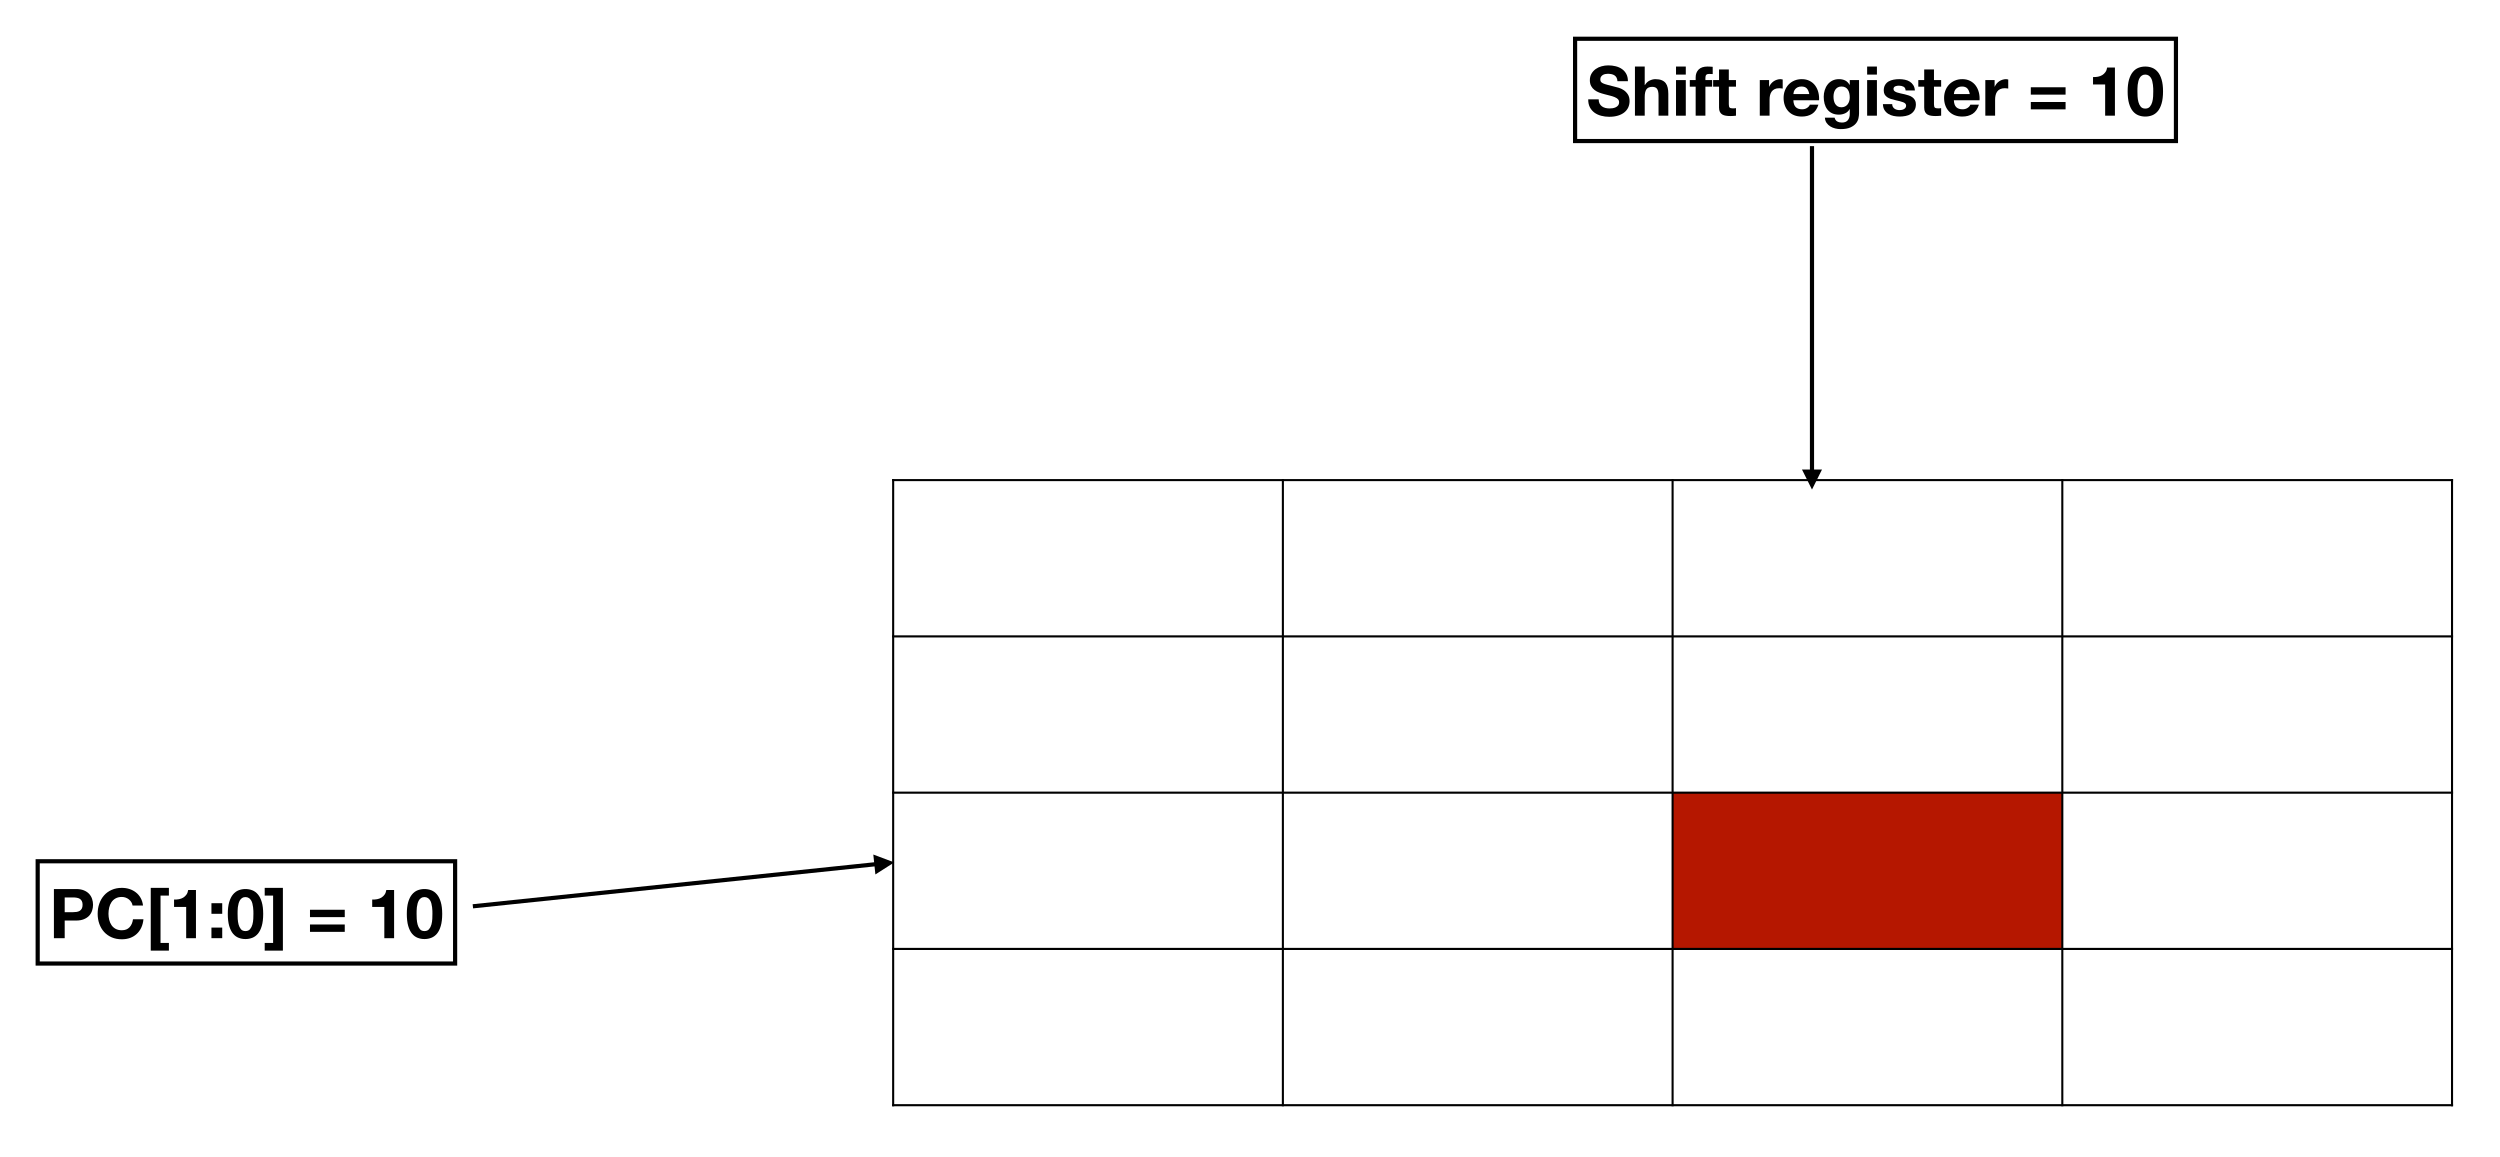 <?xml version="1.0" encoding="UTF-8"?>
<svg xmlns="http://www.w3.org/2000/svg" xmlns:xlink="http://www.w3.org/1999/xlink" width="1198.712pt" height="554.789pt" viewBox="0 0 1198.712 554.789" version="1.1">
<rect x="0" y="0" width="1198.712" height="554.789" fill="#808080" stroke="none"/>
<defs>
<g>
<symbol overflow="visible" id="glyph0-0">
<path style="stroke:none;" d="M 12.906 -20.031 L 3.656 -20.031 L 3.656 -3.141 L 12.906 -3.141 Z M 15.906 -23.031 L 15.906 -0.094 L 0.562 -0.094 L 0.562 -23.031 Z M 15.906 -23.031 "/>
</symbol>
<symbol overflow="visible" id="glyph0-1">
<path style="stroke:none;" d="M 5.812 -7.828 L 0.797 -7.828 C 0.773 -6.367 1.035 -5.109 1.578 -4.047 C 2.129 -2.992 2.875 -2.125 3.812 -1.438 C 4.75 -0.758 5.828 -0.266 7.047 0.047 C 8.266 0.367 9.523 0.531 10.828 0.531 C 12.43 0.531 13.844 0.344 15.062 -0.031 C 16.281 -0.406 17.301 -0.926 18.125 -1.594 C 18.957 -2.27 19.582 -3.066 20 -3.984 C 20.414 -4.91 20.625 -5.914 20.625 -7 C 20.625 -8.312 20.344 -9.391 19.781 -10.234 C 19.219 -11.086 18.551 -11.766 17.781 -12.266 C 17.008 -12.773 16.234 -13.145 15.453 -13.375 C 14.672 -13.613 14.062 -13.773 13.625 -13.859 C 12.156 -14.234 10.961 -14.539 10.047 -14.781 C 9.129 -15.02 8.41 -15.258 7.891 -15.5 C 7.379 -15.75 7.035 -16.016 6.859 -16.297 C 6.68 -16.586 6.594 -16.961 6.594 -17.422 C 6.594 -17.93 6.703 -18.348 6.922 -18.672 C 7.148 -19.004 7.43 -19.281 7.766 -19.5 C 8.109 -19.719 8.488 -19.867 8.906 -19.953 C 9.32 -20.047 9.738 -20.094 10.156 -20.094 C 10.801 -20.094 11.391 -20.035 11.922 -19.922 C 12.461 -19.816 12.941 -19.629 13.359 -19.359 C 13.773 -19.098 14.109 -18.738 14.359 -18.281 C 14.617 -17.82 14.77 -17.238 14.812 -16.531 L 19.828 -16.531 C 19.828 -17.895 19.566 -19.055 19.047 -20.016 C 18.535 -20.973 17.836 -21.758 16.953 -22.375 C 16.078 -22.988 15.07 -23.43 13.938 -23.703 C 12.812 -23.984 11.629 -24.125 10.391 -24.125 C 9.336 -24.125 8.281 -23.977 7.219 -23.688 C 6.164 -23.406 5.223 -22.969 4.391 -22.375 C 3.555 -21.781 2.879 -21.035 2.359 -20.141 C 1.836 -19.254 1.578 -18.207 1.578 -17 C 1.578 -15.914 1.781 -14.992 2.188 -14.234 C 2.602 -13.473 3.141 -12.836 3.797 -12.328 C 4.453 -11.828 5.195 -11.414 6.031 -11.094 C 6.875 -10.781 7.734 -10.516 8.609 -10.297 C 9.473 -10.055 10.32 -9.836 11.156 -9.641 C 11.988 -9.441 12.734 -9.207 13.391 -8.938 C 14.055 -8.676 14.594 -8.348 15 -7.953 C 15.406 -7.555 15.609 -7.039 15.609 -6.406 C 15.609 -5.812 15.453 -5.32 15.141 -4.938 C 14.836 -4.551 14.453 -4.25 13.984 -4.031 C 13.523 -3.812 13.031 -3.66 12.5 -3.578 C 11.977 -3.504 11.484 -3.469 11.016 -3.469 C 10.336 -3.469 9.676 -3.547 9.031 -3.703 C 8.395 -3.867 7.844 -4.125 7.375 -4.469 C 6.906 -4.812 6.523 -5.258 6.234 -5.812 C 5.953 -6.363 5.812 -7.035 5.812 -7.828 Z M 5.812 -7.828 "/>
</symbol>
<symbol overflow="visible" id="glyph0-2">
<path style="stroke:none;" d="M 1.781 -23.562 L 1.781 0 L 6.469 0 L 6.469 -8.938 C 6.469 -10.676 6.754 -11.926 7.328 -12.688 C 7.898 -13.445 8.82 -13.828 10.094 -13.828 C 11.219 -13.828 12 -13.477 12.438 -12.781 C 12.875 -12.094 13.094 -11.047 13.094 -9.641 L 13.094 0 L 17.781 0 L 17.781 -10.5 C 17.781 -11.551 17.688 -12.508 17.5 -13.375 C 17.312 -14.25 16.988 -14.988 16.531 -15.594 C 16.07 -16.195 15.441 -16.664 14.641 -17 C 13.836 -17.344 12.805 -17.516 11.547 -17.516 C 10.672 -17.516 9.77 -17.289 8.844 -16.844 C 7.914 -16.395 7.156 -15.676 6.562 -14.688 L 6.469 -14.688 L 6.469 -23.562 Z M 1.781 -23.562 "/>
</symbol>
<symbol overflow="visible" id="glyph0-3">
<path style="stroke:none;" d="M 6.594 -19.703 L 6.594 -23.562 L 1.906 -23.562 L 1.906 -19.703 Z M 1.906 -17.062 L 1.906 0 L 6.594 0 L 6.594 -17.062 Z M 1.906 -17.062 "/>
</symbol>
<symbol overflow="visible" id="glyph0-4">
<path style="stroke:none;" d="M 2.812 -13.922 L 2.812 0 L 7.484 0 L 7.484 -13.922 L 10.719 -13.922 L 10.719 -17.062 L 7.484 -17.062 L 7.484 -18.078 C 7.484 -18.785 7.617 -19.285 7.891 -19.578 C 8.172 -19.879 8.629 -20.031 9.266 -20.031 C 9.859 -20.031 10.43 -20 10.984 -19.938 L 10.984 -23.438 C 10.586 -23.457 10.18 -23.484 9.766 -23.516 C 9.348 -23.547 8.93 -23.562 8.516 -23.562 C 6.598 -23.562 5.164 -23.078 4.219 -22.109 C 3.281 -21.141 2.812 -19.895 2.812 -18.375 L 2.812 -17.062 L 0 -17.062 L 0 -13.922 Z M 2.812 -13.922 "/>
</symbol>
<symbol overflow="visible" id="glyph0-5">
<path style="stroke:none;" d="M 7.719 -17.062 L 7.719 -22.172 L 3.031 -22.172 L 3.031 -17.062 L 0.203 -17.062 L 0.203 -13.922 L 3.031 -13.922 L 3.031 -3.859 C 3.031 -3.004 3.172 -2.312 3.453 -1.781 C 3.742 -1.25 4.133 -0.836 4.625 -0.547 C 5.125 -0.266 5.695 -0.078 6.344 0.016 C 7 0.117 7.691 0.172 8.422 0.172 C 8.879 0.172 9.348 0.156 9.828 0.125 C 10.316 0.102 10.758 0.062 11.156 0 L 11.156 -3.625 C 10.938 -3.582 10.703 -3.551 10.453 -3.531 C 10.211 -3.508 9.961 -3.5 9.703 -3.5 C 8.91 -3.5 8.379 -3.629 8.109 -3.891 C 7.848 -4.16 7.719 -4.691 7.719 -5.484 L 7.719 -13.922 L 11.156 -13.922 L 11.156 -17.062 Z M 7.719 -17.062 "/>
</symbol>
<symbol overflow="visible" id="glyph0-6">
<path style="stroke:none;" d=""/>
</symbol>
<symbol overflow="visible" id="glyph0-7">
<path style="stroke:none;" d="M 1.781 -17.062 L 1.781 0 L 6.469 0 L 6.469 -7.688 C 6.469 -8.457 6.547 -9.172 6.703 -9.828 C 6.859 -10.492 7.113 -11.07 7.469 -11.562 C 7.832 -12.062 8.312 -12.453 8.906 -12.734 C 9.5 -13.023 10.227 -13.172 11.094 -13.172 C 11.375 -13.172 11.664 -13.148 11.969 -13.109 C 12.281 -13.078 12.547 -13.039 12.766 -13 L 12.766 -17.359 C 12.391 -17.461 12.051 -17.516 11.75 -17.516 C 11.156 -17.516 10.582 -17.426 10.031 -17.25 C 9.477 -17.082 8.957 -16.836 8.469 -16.516 C 7.988 -16.191 7.562 -15.805 7.188 -15.359 C 6.82 -14.91 6.523 -14.422 6.297 -13.891 L 6.234 -13.891 L 6.234 -17.062 Z M 1.781 -17.062 "/>
</symbol>
<symbol overflow="visible" id="glyph0-8">
<path style="stroke:none;" d="M 13.266 -10.359 L 5.641 -10.359 C 5.66 -10.691 5.727 -11.066 5.844 -11.484 C 5.969 -11.898 6.18 -12.297 6.484 -12.672 C 6.785 -13.047 7.18 -13.359 7.672 -13.609 C 8.172 -13.859 8.789 -13.984 9.531 -13.984 C 10.676 -13.984 11.531 -13.676 12.094 -13.062 C 12.656 -12.445 13.047 -11.547 13.266 -10.359 Z M 5.641 -7.391 L 17.953 -7.391 C 18.035 -8.711 17.922 -9.977 17.609 -11.188 C 17.305 -12.395 16.805 -13.473 16.109 -14.422 C 15.422 -15.367 14.535 -16.117 13.453 -16.672 C 12.379 -17.234 11.117 -17.516 9.672 -17.516 C 8.367 -17.516 7.18 -17.285 6.109 -16.828 C 5.047 -16.367 4.129 -15.738 3.359 -14.938 C 2.598 -14.133 2.004 -13.18 1.578 -12.078 C 1.16 -10.973 0.953 -9.785 0.953 -8.516 C 0.953 -7.191 1.156 -5.977 1.562 -4.875 C 1.969 -3.781 2.547 -2.836 3.297 -2.047 C 4.047 -1.254 4.957 -0.645 6.031 -0.219 C 7.113 0.207 8.328 0.422 9.672 0.422 C 11.609 0.422 13.258 -0.016 14.625 -0.891 C 15.988 -1.773 17 -3.238 17.656 -5.281 L 13.531 -5.281 C 13.375 -4.75 12.953 -4.242 12.266 -3.766 C 11.586 -3.297 10.773 -3.062 9.828 -3.062 C 8.516 -3.062 7.504 -3.398 6.797 -4.078 C 6.086 -4.766 5.703 -5.867 5.641 -7.391 Z M 5.641 -7.391 "/>
</symbol>
<symbol overflow="visible" id="glyph0-9">
<path style="stroke:none;" d="M 9.734 -4.031 C 9.004 -4.031 8.395 -4.18 7.906 -4.484 C 7.426 -4.797 7.035 -5.191 6.734 -5.672 C 6.441 -6.16 6.234 -6.707 6.109 -7.312 C 5.992 -7.914 5.938 -8.523 5.938 -9.141 C 5.938 -9.773 6.008 -10.383 6.156 -10.969 C 6.301 -11.551 6.531 -12.066 6.844 -12.516 C 7.164 -12.973 7.562 -13.332 8.031 -13.594 C 8.508 -13.852 9.078 -13.984 9.734 -13.984 C 10.504 -13.984 11.141 -13.844 11.641 -13.562 C 12.148 -13.281 12.555 -12.895 12.859 -12.406 C 13.172 -11.926 13.395 -11.367 13.531 -10.734 C 13.664 -10.109 13.734 -9.445 13.734 -8.75 C 13.734 -8.133 13.648 -7.547 13.484 -6.984 C 13.316 -6.422 13.066 -5.914 12.734 -5.469 C 12.41 -5.031 11.992 -4.68 11.484 -4.422 C 10.973 -4.16 10.391 -4.031 9.734 -4.031 Z M 18.188 -1.094 L 18.188 -17.062 L 13.734 -17.062 L 13.734 -14.781 L 13.656 -14.781 C 13.082 -15.77 12.375 -16.473 11.531 -16.891 C 10.688 -17.305 9.703 -17.516 8.578 -17.516 C 7.391 -17.516 6.336 -17.285 5.422 -16.828 C 4.516 -16.367 3.754 -15.75 3.141 -14.969 C 2.523 -14.188 2.055 -13.281 1.734 -12.25 C 1.41 -11.227 1.25 -10.172 1.25 -9.078 C 1.25 -7.91 1.383 -6.801 1.656 -5.75 C 1.938 -4.707 2.375 -3.797 2.969 -3.016 C 3.562 -2.234 4.32 -1.617 5.25 -1.172 C 6.176 -0.723 7.273 -0.5 8.547 -0.5 C 9.578 -0.5 10.562 -0.711 11.5 -1.141 C 12.438 -1.566 13.156 -2.234 13.656 -3.141 L 13.734 -3.141 L 13.734 -0.891 C 13.754 0.316 13.461 1.316 12.859 2.109 C 12.254 2.898 11.289 3.297 9.969 3.297 C 9.133 3.297 8.395 3.125 7.75 2.781 C 7.113 2.445 6.688 1.836 6.469 0.953 L 1.812 0.953 C 1.875 1.922 2.141 2.75 2.609 3.438 C 3.086 4.133 3.688 4.703 4.406 5.141 C 5.125 5.586 5.914 5.914 6.781 6.125 C 7.645 6.332 8.5 6.438 9.344 6.438 C 11.301 6.438 12.863 6.172 14.031 5.641 C 15.195 5.109 16.086 4.461 16.703 3.703 C 17.316 2.953 17.719 2.133 17.906 1.25 C 18.094 0.375 18.188 -0.406 18.188 -1.094 Z M 18.188 -1.094 "/>
</symbol>
<symbol overflow="visible" id="glyph0-10">
<path style="stroke:none;" d="M 5.406 -5.547 L 0.953 -5.547 C 0.992 -4.398 1.25 -3.445 1.719 -2.688 C 2.195 -1.926 2.805 -1.316 3.547 -0.859 C 4.285 -0.398 5.125 -0.07 6.062 0.125 C 7.008 0.32 7.977 0.422 8.969 0.422 C 9.938 0.422 10.891 0.328 11.828 0.141 C 12.766 -0.035 13.594 -0.352 14.312 -0.812 C 15.039 -1.281 15.629 -1.895 16.078 -2.656 C 16.535 -3.414 16.766 -4.359 16.766 -5.484 C 16.766 -6.273 16.609 -6.938 16.297 -7.469 C 15.992 -8.008 15.586 -8.461 15.078 -8.828 C 14.578 -9.191 14 -9.484 13.344 -9.703 C 12.695 -9.922 12.035 -10.109 11.359 -10.266 C 10.691 -10.422 10.039 -10.562 9.406 -10.688 C 8.77 -10.82 8.203 -10.973 7.703 -11.141 C 7.211 -11.305 6.812 -11.52 6.5 -11.781 C 6.188 -12.039 6.031 -12.379 6.031 -12.797 C 6.031 -13.148 6.117 -13.43 6.297 -13.641 C 6.473 -13.848 6.688 -14.004 6.938 -14.109 C 7.195 -14.223 7.477 -14.297 7.781 -14.328 C 8.094 -14.367 8.379 -14.391 8.641 -14.391 C 9.484 -14.391 10.211 -14.227 10.828 -13.906 C 11.441 -13.594 11.781 -12.984 11.844 -12.078 L 16.297 -12.078 C 16.211 -13.129 15.941 -14 15.484 -14.688 C 15.035 -15.383 14.469 -15.941 13.781 -16.359 C 13.102 -16.785 12.328 -17.082 11.453 -17.25 C 10.586 -17.426 9.695 -17.516 8.781 -17.516 C 7.852 -17.516 6.945 -17.43 6.062 -17.266 C 5.188 -17.109 4.395 -16.828 3.688 -16.422 C 2.988 -16.016 2.426 -15.457 2 -14.75 C 1.57 -14.039 1.359 -13.141 1.359 -12.047 C 1.359 -11.297 1.508 -10.66 1.812 -10.141 C 2.125 -9.629 2.531 -9.203 3.031 -8.859 C 3.539 -8.516 4.117 -8.238 4.766 -8.031 C 5.41 -7.82 6.078 -7.641 6.766 -7.484 C 8.43 -7.141 9.734 -6.789 10.672 -6.438 C 11.609 -6.082 12.078 -5.551 12.078 -4.844 C 12.078 -4.426 11.977 -4.082 11.781 -3.812 C 11.582 -3.539 11.332 -3.32 11.031 -3.156 C 10.738 -2.988 10.41 -2.863 10.047 -2.781 C 9.68 -2.707 9.336 -2.672 9.016 -2.672 C 8.547 -2.672 8.098 -2.723 7.672 -2.828 C 7.242 -2.941 6.863 -3.113 6.531 -3.344 C 6.195 -3.582 5.926 -3.879 5.719 -4.234 C 5.508 -4.598 5.406 -5.035 5.406 -5.547 Z M 5.406 -5.547 "/>
</symbol>
<symbol overflow="visible" id="glyph0-11">
<path style="stroke:none;" d="M 18.25 -3.031 L 18.25 -6.562 L 1.578 -6.562 L 1.578 -3.031 Z M 18.25 -10.094 L 18.25 -13.625 L 1.578 -13.625 L 1.578 -10.094 Z M 18.25 -10.094 "/>
</symbol>
<symbol overflow="visible" id="glyph0-12">
<path style="stroke:none;" d="M 12.938 0 L 12.938 -23.094 L 9.203 -23.094 C 9.078 -22.219 8.801 -21.484 8.375 -20.891 C 7.957 -20.297 7.445 -19.816 6.844 -19.453 C 6.238 -19.086 5.555 -18.832 4.797 -18.688 C 4.035 -18.551 3.25 -18.492 2.438 -18.516 L 2.438 -14.984 L 8.25 -14.984 L 8.25 0 Z M 12.938 0 "/>
</symbol>
<symbol overflow="visible" id="glyph0-13">
<path style="stroke:none;" d="M 5.375 -11.656 C 5.375 -12.051 5.379 -12.523 5.391 -13.078 C 5.398 -13.641 5.438 -14.219 5.5 -14.812 C 5.57 -15.406 5.688 -15.992 5.844 -16.578 C 6 -17.16 6.211 -17.68 6.484 -18.141 C 6.754 -18.609 7.102 -18.984 7.531 -19.266 C 7.969 -19.555 8.504 -19.703 9.141 -19.703 C 9.773 -19.703 10.312 -19.555 10.75 -19.266 C 11.195 -18.984 11.562 -18.609 11.844 -18.141 C 12.133 -17.68 12.348 -17.16 12.484 -16.578 C 12.629 -15.992 12.738 -15.406 12.812 -14.812 C 12.895 -14.219 12.941 -13.641 12.953 -13.078 C 12.961 -12.523 12.969 -12.051 12.969 -11.656 C 12.969 -10.988 12.945 -10.188 12.906 -9.25 C 12.863 -8.32 12.723 -7.422 12.484 -6.547 C 12.254 -5.68 11.879 -4.941 11.359 -4.328 C 10.848 -3.711 10.109 -3.406 9.141 -3.406 C 8.191 -3.406 7.461 -3.711 6.953 -4.328 C 6.453 -4.941 6.086 -5.68 5.859 -6.547 C 5.629 -7.422 5.488 -8.32 5.438 -9.25 C 5.395 -10.188 5.375 -10.988 5.375 -11.656 Z M 0.688 -11.656 C 0.688 -9.344 0.91 -7.41 1.359 -5.859 C 1.816 -4.305 2.43 -3.066 3.203 -2.141 C 3.973 -1.223 4.867 -0.566 5.891 -0.172 C 6.91 0.223 7.992 0.422 9.141 0.422 C 10.305 0.422 11.398 0.223 12.422 -0.172 C 13.441 -0.566 14.344 -1.223 15.125 -2.141 C 15.906 -3.066 16.52 -4.305 16.969 -5.859 C 17.426 -7.41 17.656 -9.344 17.656 -11.656 C 17.656 -13.895 17.426 -15.781 16.969 -17.312 C 16.52 -18.844 15.906 -20.066 15.125 -20.984 C 14.344 -21.91 13.441 -22.57 12.422 -22.969 C 11.398 -23.363 10.305 -23.562 9.141 -23.562 C 7.992 -23.562 6.91 -23.363 5.891 -22.969 C 4.867 -22.57 3.973 -21.91 3.203 -20.984 C 2.43 -20.066 1.816 -18.844 1.359 -17.312 C 0.91 -15.781 0.688 -13.895 0.688 -11.656 Z M 0.688 -11.656 "/>
</symbol>
<symbol overflow="visible" id="glyph0-14">
<path style="stroke:none;" d="M 7.453 -12.469 L 7.453 -19.531 L 11.484 -19.531 C 12.078 -19.531 12.648 -19.484 13.203 -19.391 C 13.754 -19.305 14.238 -19.141 14.656 -18.891 C 15.07 -18.641 15.406 -18.281 15.656 -17.812 C 15.906 -17.352 16.031 -16.75 16.031 -16 C 16.031 -15.258 15.906 -14.656 15.656 -14.188 C 15.406 -13.727 15.07 -13.367 14.656 -13.109 C 14.238 -12.859 13.754 -12.688 13.203 -12.594 C 12.648 -12.508 12.078 -12.469 11.484 -12.469 Z M 2.281 -23.562 L 2.281 0 L 7.453 0 L 7.453 -8.453 L 12.906 -8.453 C 14.375 -8.453 15.625 -8.664 16.656 -9.094 C 17.695 -9.52 18.539 -10.082 19.188 -10.781 C 19.832 -11.488 20.301 -12.301 20.594 -13.219 C 20.895 -14.133 21.047 -15.062 21.047 -16 C 21.047 -16.969 20.895 -17.898 20.594 -18.797 C 20.301 -19.703 19.832 -20.508 19.188 -21.219 C 18.539 -21.926 17.695 -22.492 16.656 -22.922 C 15.625 -23.348 14.375 -23.562 12.906 -23.562 Z M 2.281 -23.562 "/>
</symbol>
<symbol overflow="visible" id="glyph0-15">
<path style="stroke:none;" d="M 17.984 -15.641 L 23 -15.641 C 22.844 -17.004 22.469 -18.211 21.875 -19.266 C 21.281 -20.328 20.523 -21.211 19.609 -21.922 C 18.703 -22.641 17.672 -23.188 16.516 -23.562 C 15.359 -23.938 14.133 -24.125 12.844 -24.125 C 11.031 -24.125 9.406 -23.801 7.969 -23.156 C 6.531 -22.52 5.316 -21.641 4.328 -20.516 C 3.336 -19.398 2.578 -18.086 2.047 -16.578 C 1.516 -15.078 1.25 -13.445 1.25 -11.688 C 1.25 -9.969 1.516 -8.363 2.047 -6.875 C 2.578 -5.395 3.336 -4.102 4.328 -3 C 5.316 -1.906 6.531 -1.039 7.969 -0.406 C 9.406 0.219 11.031 0.531 12.844 0.531 C 14.289 0.531 15.617 0.312 16.828 -0.125 C 18.035 -0.57 19.086 -1.211 19.984 -2.047 C 20.891 -2.879 21.617 -3.891 22.172 -5.078 C 22.723 -6.266 23.066 -7.598 23.203 -9.078 L 18.188 -9.078 C 17.988 -7.492 17.441 -6.219 16.547 -5.25 C 15.66 -4.281 14.426 -3.797 12.844 -3.797 C 11.676 -3.797 10.68 -4.02 9.859 -4.469 C 9.047 -4.914 8.383 -5.516 7.875 -6.266 C 7.375 -7.016 7.008 -7.859 6.781 -8.797 C 6.551 -9.734 6.438 -10.695 6.438 -11.688 C 6.438 -12.719 6.551 -13.719 6.781 -14.688 C 7.008 -15.656 7.375 -16.516 7.875 -17.266 C 8.383 -18.023 9.047 -18.629 9.859 -19.078 C 10.68 -19.535 11.676 -19.766 12.844 -19.766 C 13.477 -19.766 14.086 -19.66 14.672 -19.453 C 15.254 -19.242 15.773 -18.953 16.234 -18.578 C 16.691 -18.203 17.078 -17.766 17.391 -17.266 C 17.703 -16.773 17.898 -16.234 17.984 -15.641 Z M 17.984 -15.641 "/>
</symbol>
<symbol overflow="visible" id="glyph0-16">
<path style="stroke:none;" d="M 2.25 -24.125 L 2.25 5.969 L 10.953 5.969 L 10.953 2.281 L 6.938 2.281 L 6.938 -20.422 L 10.953 -20.422 L 10.953 -24.125 Z M 2.25 -24.125 "/>
</symbol>
<symbol overflow="visible" id="glyph0-17">
<path style="stroke:none;" d="M 7.188 -11.688 L 7.188 -16.766 L 2.016 -16.766 L 2.016 -11.688 Z M 2.016 -5.078 L 2.016 0 L 7.188 0 L 7.188 -5.078 Z M 2.016 -5.078 "/>
</symbol>
<symbol overflow="visible" id="glyph0-18">
<path style="stroke:none;" d="M 8.75 5.969 L 8.75 -24.125 L 0.031 -24.125 L 0.031 -20.422 L 4.062 -20.422 L 4.062 2.281 L 0.031 2.281 L 0.031 5.969 Z M 8.75 5.969 "/>
</symbol>
</g>
<clipPath id="clip1">
  <path d="M 0 0 L 1198.711 0 L 1198.711 554.789 L 0 554.789 Z M 0 0 "/>
</clipPath>
<clipPath id="clip2">
  <path d="M 614 229.711 L 616 229.711 L 616 530.426 L 614 530.426 Z M 614 229.711 "/>
</clipPath>
<clipPath id="clip3">
  <path d="M 801 229.711 L 803 229.711 L 803 530.426 L 801 530.426 Z M 801 229.711 "/>
</clipPath>
<clipPath id="clip4">
  <path d="M 988 229.711 L 990 229.711 L 990 530.426 L 988 530.426 Z M 988 229.711 "/>
</clipPath>
<clipPath id="clip5">
  <path d="M 427.758 304 L 1176.211 304 L 1176.211 306 L 427.758 306 Z M 427.758 304 "/>
</clipPath>
<clipPath id="clip6">
  <path d="M 427.758 379 L 1176.211 379 L 1176.211 381 L 427.758 381 Z M 427.758 379 "/>
</clipPath>
<clipPath id="clip7">
  <path d="M 427.758 454 L 1176.211 454 L 1176.211 456 L 427.758 456 Z M 427.758 454 "/>
</clipPath>
<clipPath id="clip8">
  <path d="M 427.758 229.711 L 429 229.711 L 429 530.426 L 427.758 530.426 Z M 427.758 229.711 "/>
</clipPath>
<clipPath id="clip9">
  <path d="M 1175 229.711 L 1176.211 229.711 L 1176.211 530.426 L 1175 530.426 Z M 1175 229.711 "/>
</clipPath>
<clipPath id="clip10">
  <path d="M 427.758 229.711 L 1176.211 229.711 L 1176.211 231 L 427.758 231 Z M 427.758 229.711 "/>
</clipPath>
<clipPath id="clip11">
  <path d="M 427.758 529 L 1176.211 529 L 1176.211 530.426 L 427.758 530.426 Z M 427.758 529 "/>
</clipPath>
</defs>
<g id="surface1">
<g clip-path="url(#clip1)" clip-rule="nonzero">
<rect x="0" y="0" width="1198.712" height="554.789" style="fill:rgb(100%,100%,100%);fill-opacity:1;stroke:none;"/>
</g>
<path style="fill:none;stroke-width:2;stroke-linecap:butt;stroke-linejoin:miter;stroke:rgb(0%,0%,0%);stroke-opacity:1;stroke-miterlimit:4;" d="M -0.001 0 L 288.1 0 L 288.1 49.043 L -0.001 49.043 Z M -0.001 0 " transform="matrix(1,0,0,1,755.232,18.586)"/>
<g style="fill:rgb(0%,0%,0%);fill-opacity:1;">
  <use xlink:href="#glyph0-1" x="760.732" y="55.468"/>
  <use xlink:href="#glyph0-2" x="782.149" y="55.468"/>
  <use xlink:href="#glyph0-3" x="801.718" y="55.468"/>
  <use xlink:href="#glyph0-4" x="810.232" y="55.468"/>
  <use xlink:href="#glyph0-5" x="821.221" y="55.468"/>
  <use xlink:href="#glyph0-6" x="832.837" y="55.468"/>
  <use xlink:href="#glyph0-7" x="842.011" y="55.468"/>
</g>
<g style="fill:rgb(0%,0%,0%);fill-opacity:1;">
  <use xlink:href="#glyph0-8" x="854.254" y="55.468"/>
  <use xlink:href="#glyph0-9" x="873.196" y="55.468"/>
  <use xlink:href="#glyph0-3" x="893.359" y="55.468"/>
  <use xlink:href="#glyph0-10" x="901.873" y="55.468"/>
  <use xlink:href="#glyph0-5" x="919.594" y="55.468"/>
  <use xlink:href="#glyph0-8" x="931.21" y="55.468"/>
  <use xlink:href="#glyph0-7" x="950.152" y="55.468"/>
  <use xlink:href="#glyph0-6" x="962.989" y="55.468"/>
  <use xlink:href="#glyph0-11" x="972.163" y="55.468"/>
  <use xlink:href="#glyph0-6" x="991.963" y="55.468"/>
  <use xlink:href="#glyph0-12" x="1001.137" y="55.468"/>
  <use xlink:href="#glyph0-13" x="1019.485" y="55.468"/>
</g>
<path style="fill:none;stroke-width:2;stroke-linecap:butt;stroke-linejoin:miter;stroke:rgb(0%,0%,0%);stroke-opacity:1;stroke-miterlimit:4;" d="M -0.001 0.002 L 200.155 0.002 L 200.155 49.041 L -0.001 49.041 Z M -0.001 0.002 " transform="matrix(1,0,0,1,18.067,412.959)"/>
<g style="fill:rgb(0%,0%,0%);fill-opacity:1;">
  <use xlink:href="#glyph0-14" x="23.567" y="449.841"/>
  <use xlink:href="#glyph0-15" x="45.578" y="449.841"/>
  <use xlink:href="#glyph0-16" x="70.031" y="449.841"/>
  <use xlink:href="#glyph0-12" x="81.02" y="449.841"/>
  <use xlink:href="#glyph0-17" x="99.368" y="449.841"/>
  <use xlink:href="#glyph0-13" x="108.542" y="449.841"/>
  <use xlink:href="#glyph0-18" x="126.89" y="449.841"/>
  <use xlink:href="#glyph0-6" x="137.879" y="449.841"/>
  <use xlink:href="#glyph0-11" x="147.053" y="449.841"/>
  <use xlink:href="#glyph0-6" x="166.853" y="449.841"/>
  <use xlink:href="#glyph0-12" x="176.027" y="449.841"/>
  <use xlink:href="#glyph0-13" x="194.375" y="449.841"/>
</g>
<path style=" stroke:none;fill-rule:nonzero;fill:rgb(70.981%,9.019%,0%);fill-opacity:1;" d="M 801.984 380.07 L 988.848 380.07 L 988.848 454.996 L 801.984 454.996 Z M 801.984 380.07 "/>
<g clip-path="url(#clip2)" clip-rule="nonzero">
<path style="fill:none;stroke-width:1;stroke-linecap:butt;stroke-linejoin:miter;stroke:rgb(0%,0%,0%);stroke-opacity:1;stroke-miterlimit:4;" d="M 188.865 1.502 L 188.865 302.217 " transform="matrix(1,0,0,1,426.256,228.209)"/>
</g>
<g clip-path="url(#clip3)" clip-rule="nonzero">
<path style="fill:none;stroke-width:1;stroke-linecap:butt;stroke-linejoin:miter;stroke:rgb(0%,0%,0%);stroke-opacity:1;stroke-miterlimit:4;" d="M 375.728 1.502 L 375.728 302.217 " transform="matrix(1,0,0,1,426.256,228.209)"/>
</g>
<g clip-path="url(#clip4)" clip-rule="nonzero">
<path style="fill:none;stroke-width:1;stroke-linecap:butt;stroke-linejoin:miter;stroke:rgb(0%,0%,0%);stroke-opacity:1;stroke-miterlimit:4;" d="M 562.592 1.502 L 562.592 302.217 " transform="matrix(1,0,0,1,426.256,228.209)"/>
</g>
<g clip-path="url(#clip5)" clip-rule="nonzero">
<path style="fill:none;stroke-width:1;stroke-linecap:butt;stroke-linejoin:miter;stroke:rgb(0%,0%,0%);stroke-opacity:1;stroke-miterlimit:4;" d="M 1.502 76.931 L 749.955 76.931 " transform="matrix(1,0,0,1,426.256,228.209)"/>
</g>
<g clip-path="url(#clip6)" clip-rule="nonzero">
<path style="fill:none;stroke-width:1;stroke-linecap:butt;stroke-linejoin:miter;stroke:rgb(0%,0%,0%);stroke-opacity:1;stroke-miterlimit:4;" d="M 1.502 151.861 L 749.955 151.861 " transform="matrix(1,0,0,1,426.256,228.209)"/>
</g>
<g clip-path="url(#clip7)" clip-rule="nonzero">
<path style="fill:none;stroke-width:1;stroke-linecap:butt;stroke-linejoin:miter;stroke:rgb(0%,0%,0%);stroke-opacity:1;stroke-miterlimit:4;" d="M 1.502 226.787 L 749.955 226.787 " transform="matrix(1,0,0,1,426.256,228.209)"/>
</g>
<g clip-path="url(#clip8)" clip-rule="nonzero">
<path style="fill:none;stroke-width:1;stroke-linecap:butt;stroke-linejoin:miter;stroke:rgb(0%,0%,0%);stroke-opacity:1;stroke-miterlimit:4;" d="M 2.002 1.502 L 2.002 302.217 " transform="matrix(1,0,0,1,426.256,228.209)"/>
</g>
<g clip-path="url(#clip9)" clip-rule="nonzero">
<path style="fill:none;stroke-width:1;stroke-linecap:butt;stroke-linejoin:miter;stroke:rgb(0%,0%,0%);stroke-opacity:1;stroke-miterlimit:4;" d="M 749.455 1.502 L 749.455 302.217 " transform="matrix(1,0,0,1,426.256,228.209)"/>
</g>
<g clip-path="url(#clip10)" clip-rule="nonzero">
<path style="fill:none;stroke-width:1;stroke-linecap:butt;stroke-linejoin:miter;stroke:rgb(0%,0%,0%);stroke-opacity:1;stroke-miterlimit:4;" d="M 1.502 2.002 L 749.955 2.002 " transform="matrix(1,0,0,1,426.256,228.209)"/>
</g>
<g clip-path="url(#clip11)" clip-rule="nonzero">
<path style="fill:none;stroke-width:1;stroke-linecap:butt;stroke-linejoin:miter;stroke:rgb(0%,0%,0%);stroke-opacity:1;stroke-miterlimit:4;" d="M 1.502 301.717 L 749.955 301.717 " transform="matrix(1,0,0,1,426.256,228.209)"/>
</g>
<path style="fill:none;stroke-width:2;stroke-linecap:butt;stroke-linejoin:miter;stroke:rgb(0%,0%,0%);stroke-opacity:1;stroke-miterlimit:4;" d="M -0 0.002 L 156.074 0.002 " transform="matrix(0,1,-1,0,868.822,70.063)"/>
<path style=" stroke:none;fill-rule:nonzero;fill:rgb(0%,0%,0%);fill-opacity:1;" d="M 864.023 225.137 L 868.82 234.738 L 873.621 225.137 Z M 864.023 225.137 "/>
<path style="fill:none;stroke-width:2;stroke-linecap:butt;stroke-linejoin:miter;stroke:rgb(0%,0%,0%);stroke-opacity:1;stroke-miterlimit:4;" d="M -0.001 -0.001 L 193.544 0 L 194.546 -0.001 " transform="matrix(0.995,-0.104,0.104,0.995,226.732,434.559)"/>
<path style=" stroke:none;fill-rule:nonzero;fill:rgb(0%,0%,0%);fill-opacity:1;" d="M 419.73 419.281 L 428.781 413.512 L 418.738 409.734 Z M 419.73 419.281 "/>
</g>
</svg>
